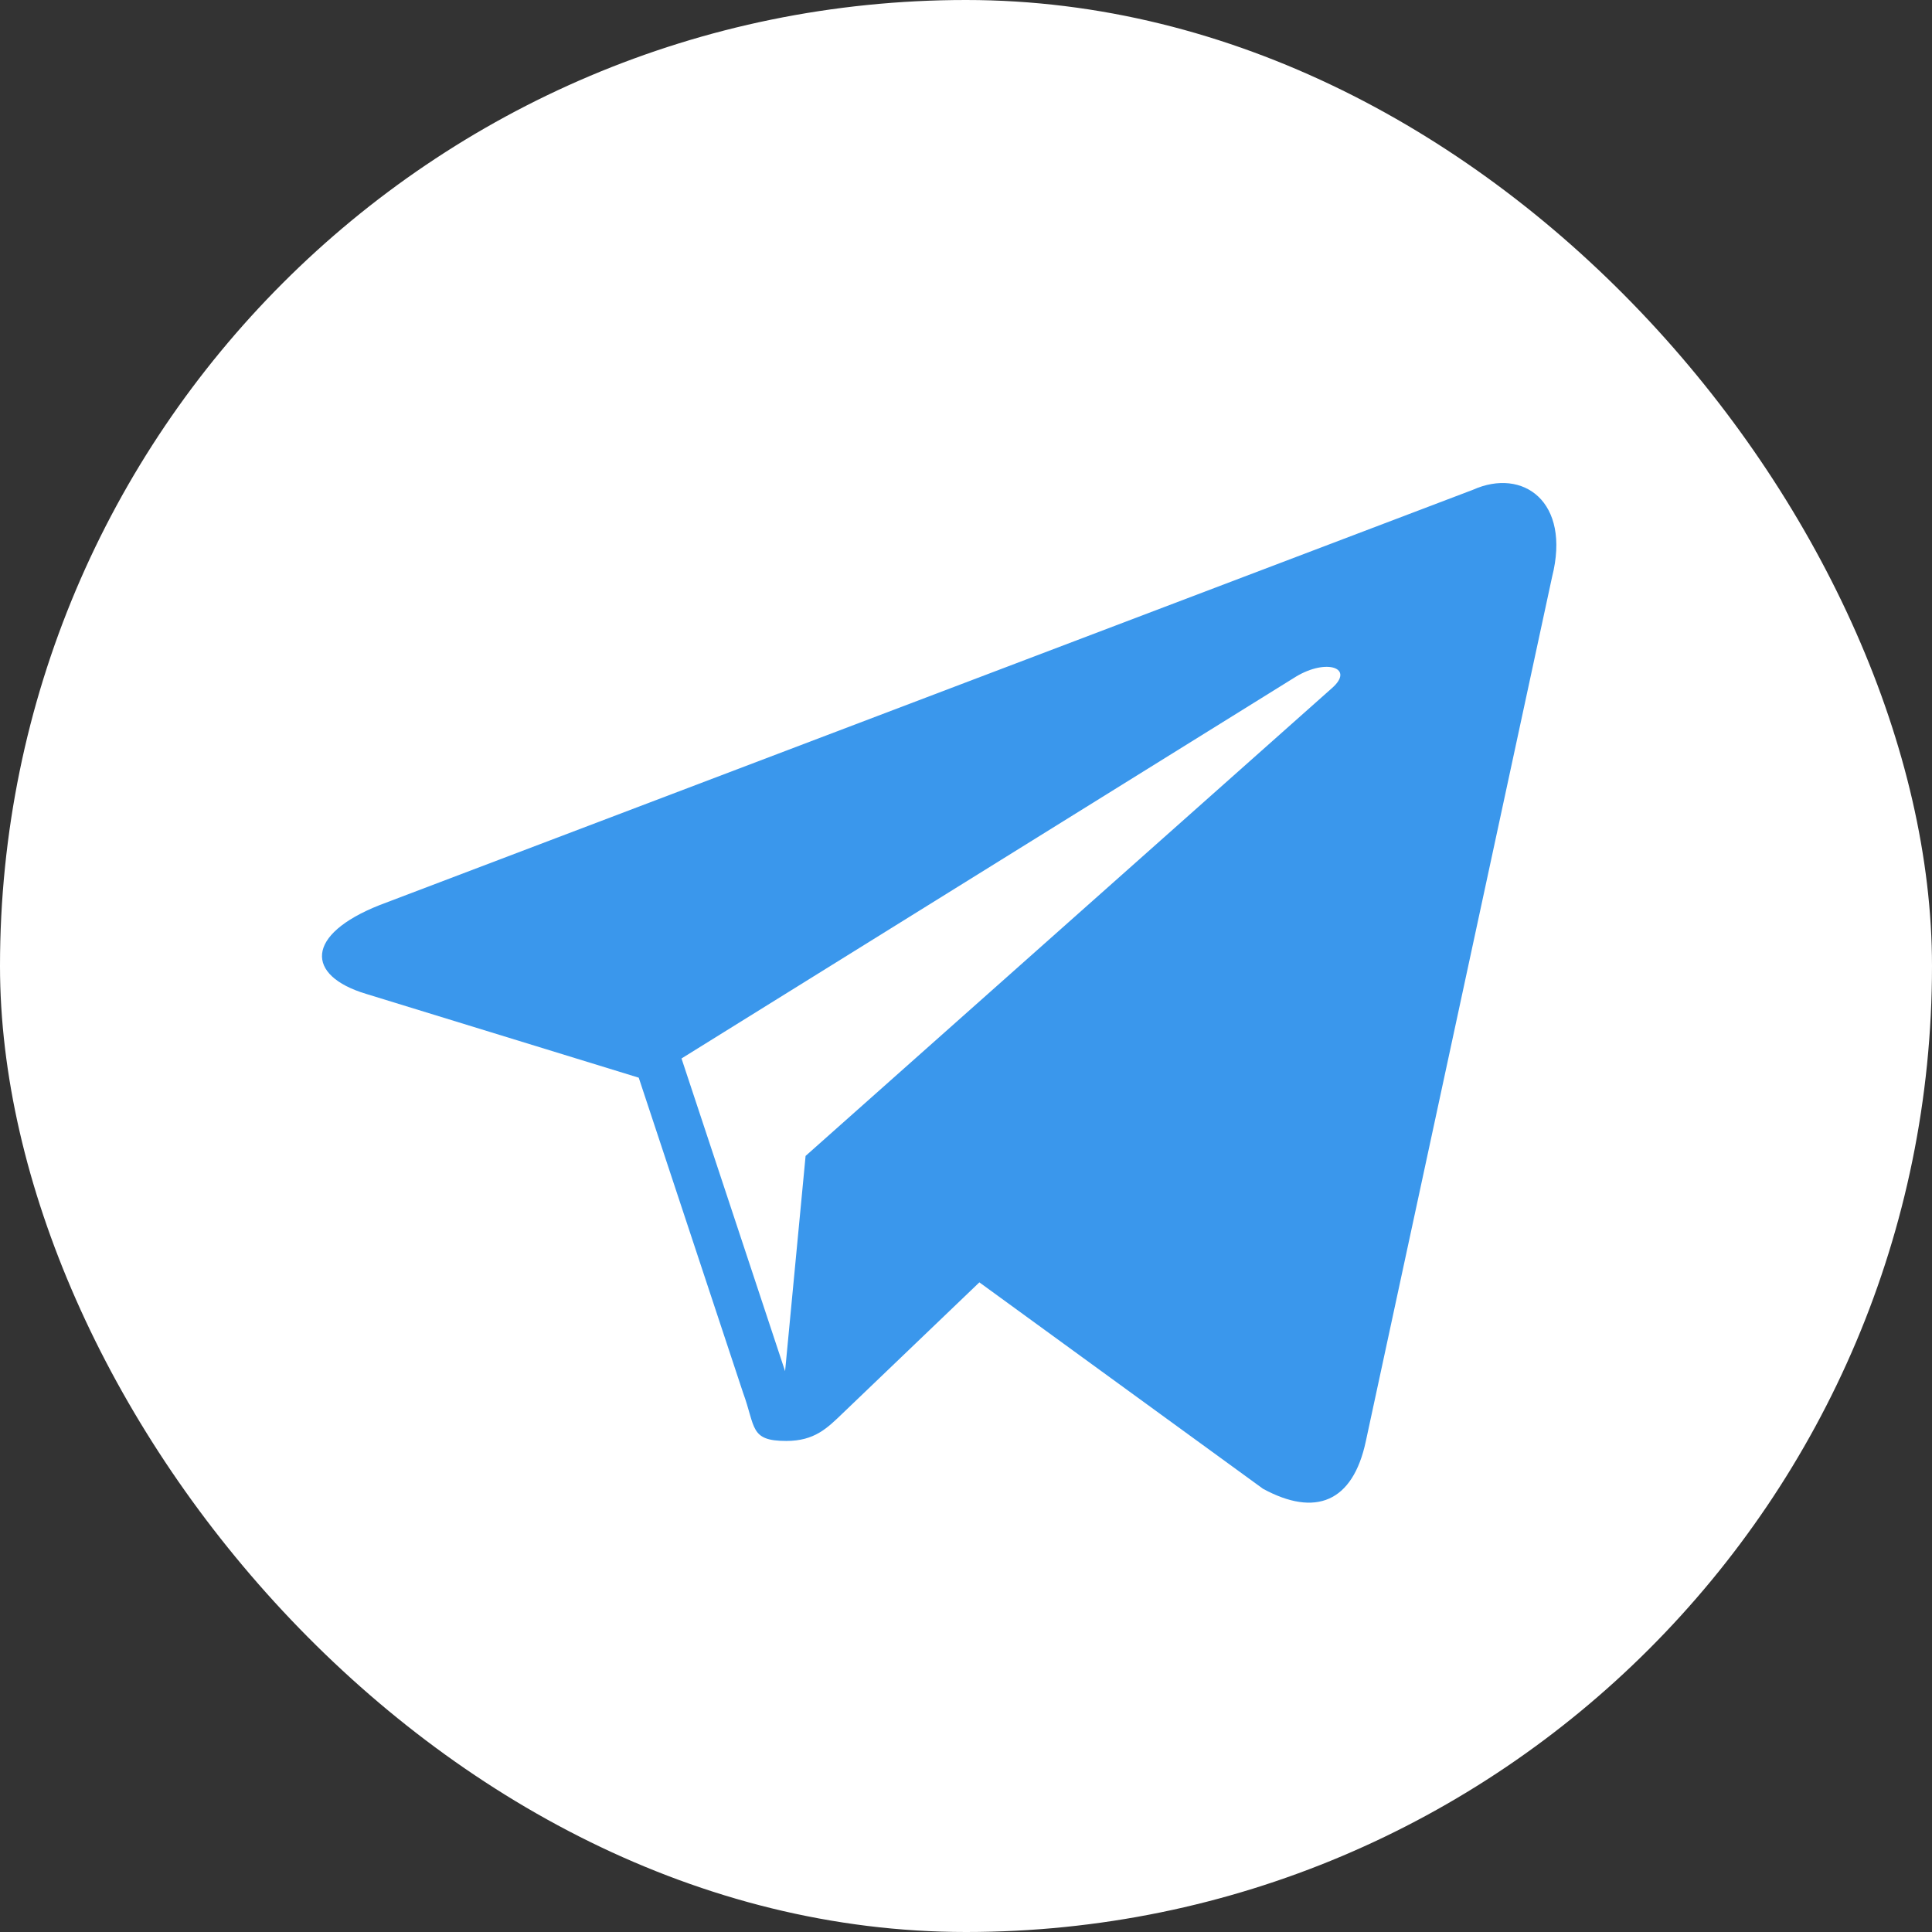 <svg width="36" height="36" viewBox="0 0 36 36" fill="none" xmlns="http://www.w3.org/2000/svg">
<rect x="0" y="0" width="36" height="36" fill="#333333" stroke="none"/>
<rect width="36" height="36" rx="18" fill="white"/>
<path d="M27.447 9.126L7.074 16.865C5.683 17.415 5.691 18.179 6.82 18.519L11.902 20.081L13.846 25.952C14.082 26.595 13.966 26.85 14.651 26.85C15.179 26.85 15.414 26.612 15.708 26.329C15.896 26.148 17.007 25.084 18.249 23.895L23.534 27.741C24.507 28.27 25.209 27.996 25.451 26.852L28.921 10.749C29.276 9.346 28.378 8.71 27.447 9.126ZM12.699 19.723L24.152 12.606C24.724 12.264 25.248 12.448 24.817 12.824L15.011 21.539L14.629 25.55L12.699 19.723Z" fill="#3A97EC"/>
</svg>
